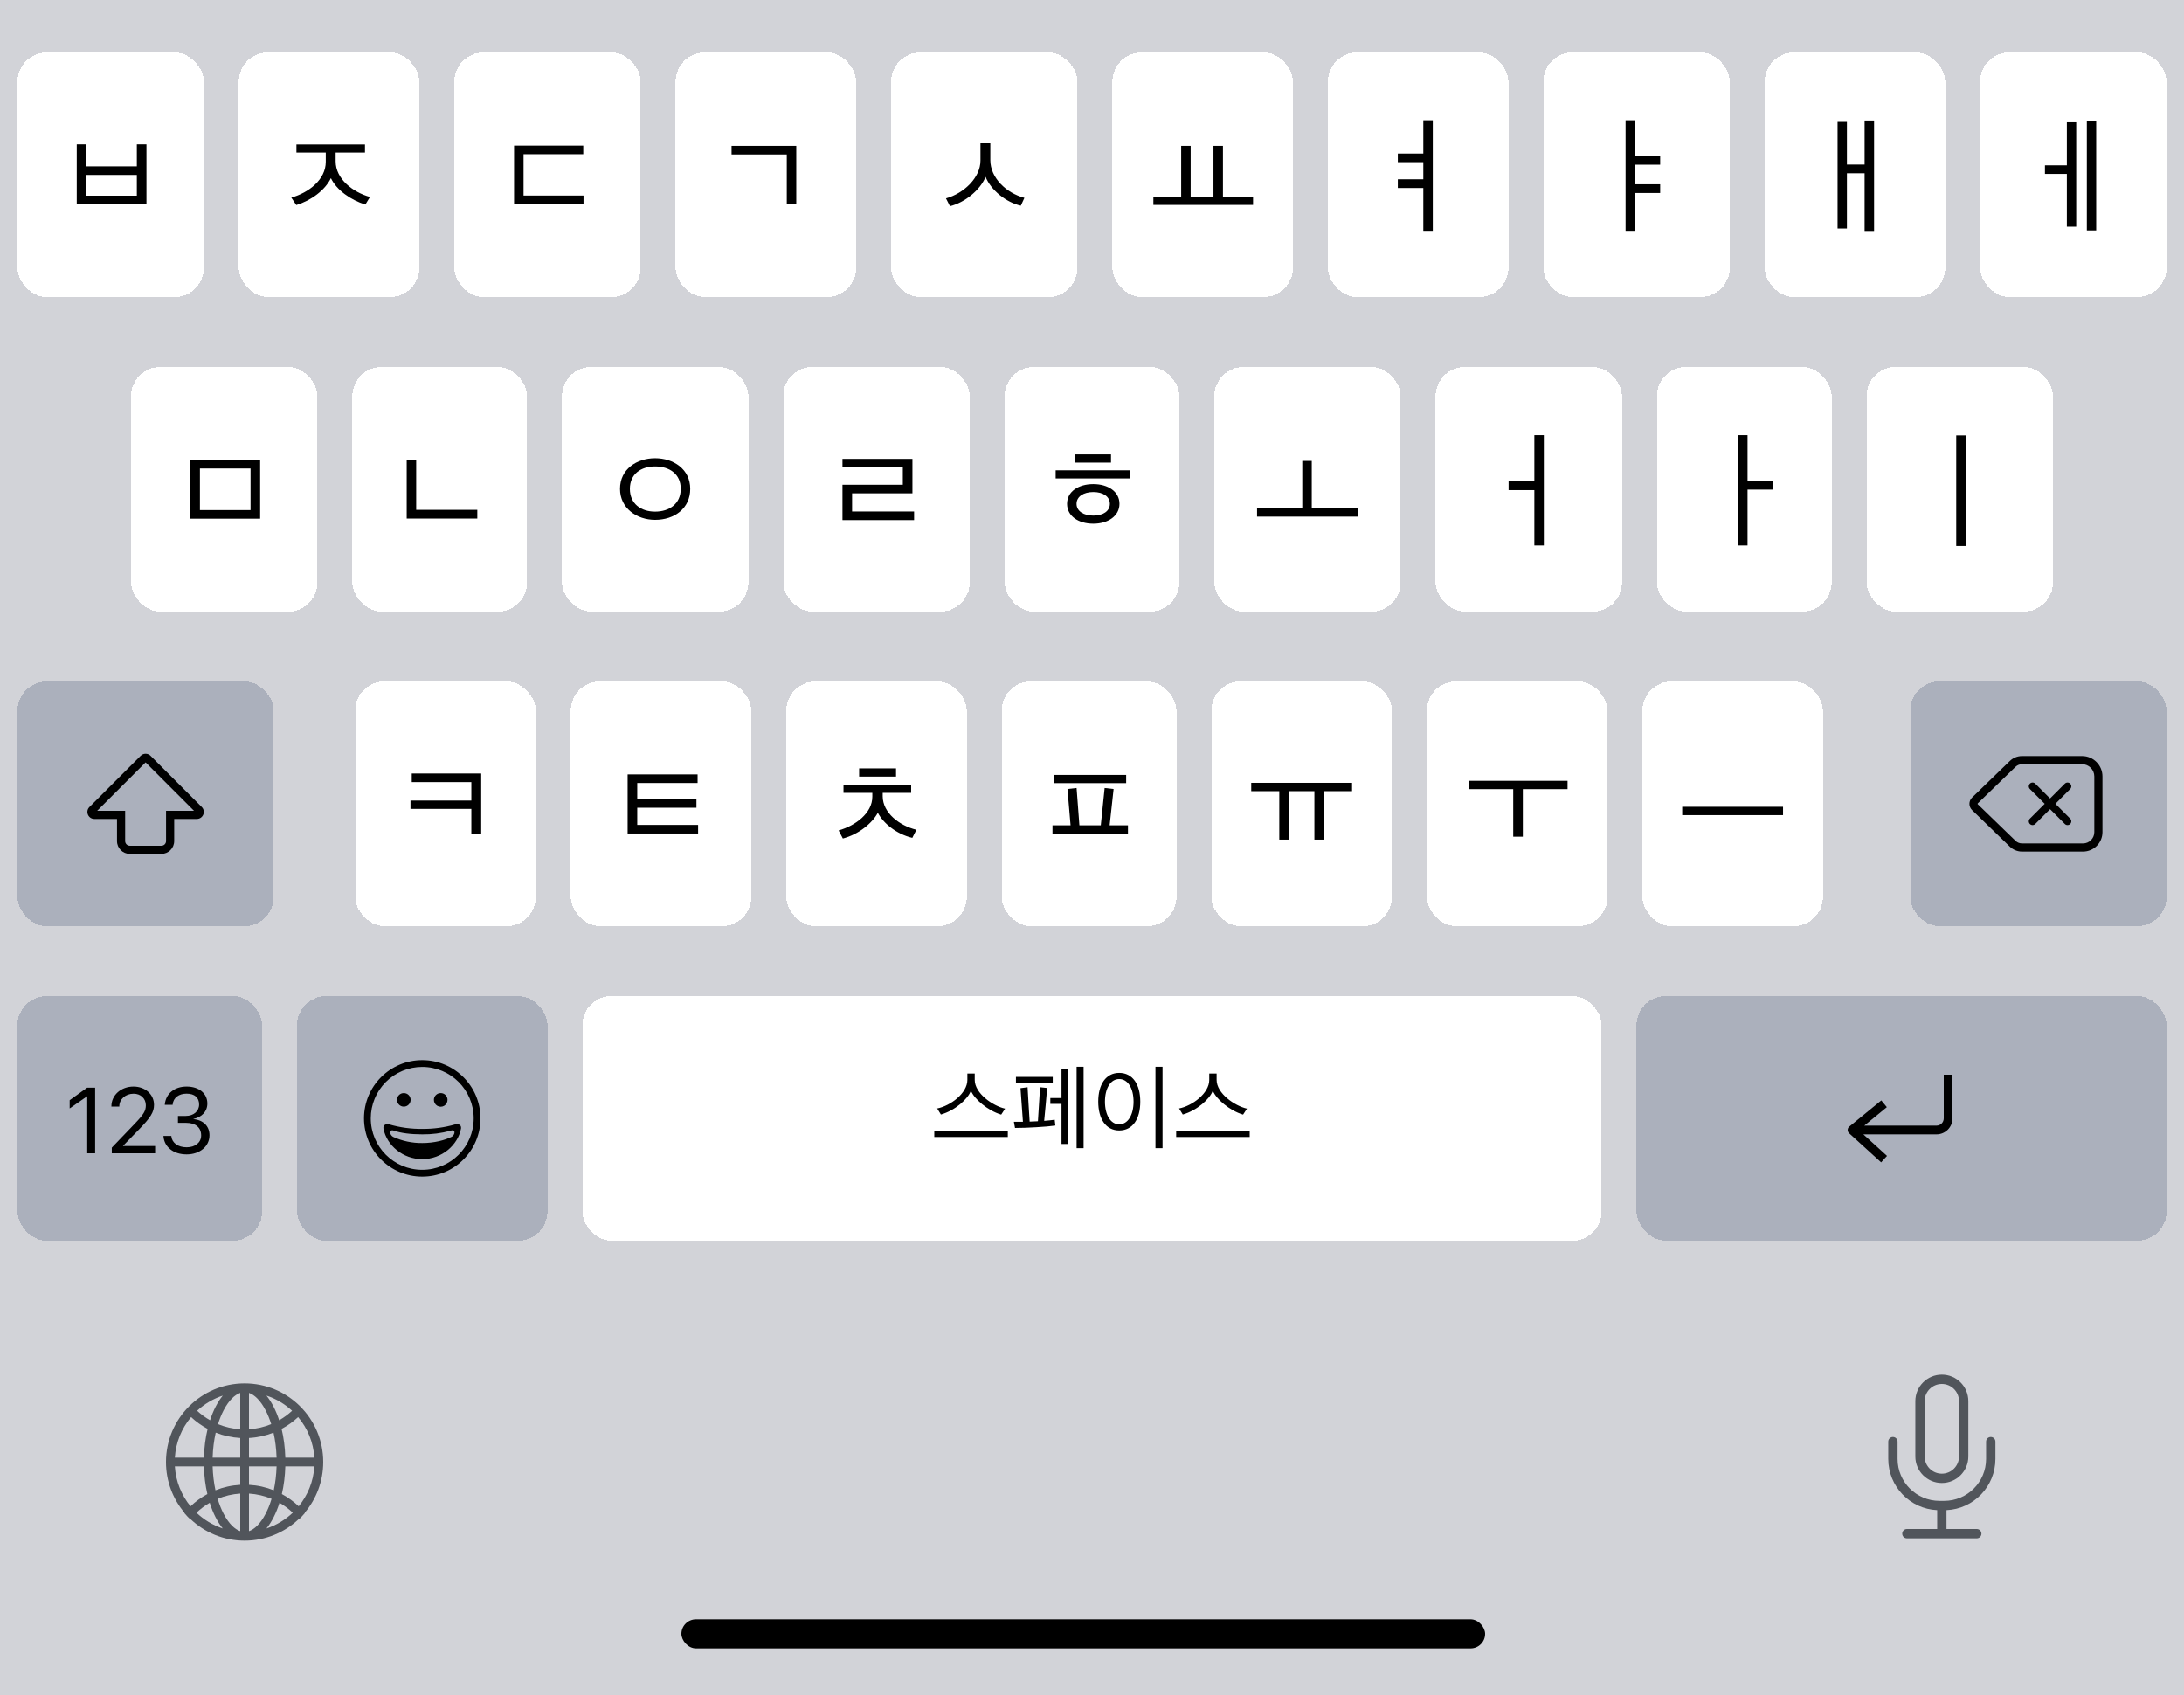 <svg width="375" height="291" viewBox="0 0 375 291" fill="none" xmlns="http://www.w3.org/2000/svg">
<rect width="375" height="291" fill="#D2D3D8"/>
<g filter="url(#filter0_d_50_6004)">
<rect x="3" y="8" width="32" height="42" rx="5" fill="white" shape-rendering="crispEdges"/>
<path d="M23.496 32.6V29.036H14.828V32.6H23.496ZM25.146 34.074H13.178V23.778H14.828V27.562H23.496V23.778H25.146V34.074Z" fill="black"/>
</g>
<g filter="url(#filter1_d_50_6004)">
<rect x="41" y="8" width="31" height="42" rx="5" fill="white" shape-rendering="crispEdges"/>
<path d="M62.668 25.186H57.63V26.704C57.63 29.718 60.578 32.006 63.526 32.82L62.734 34.118C60.248 33.37 57.784 31.632 56.816 29.586C55.804 31.676 53.406 33.436 50.876 34.206L50.018 32.93C53.01 32.094 55.936 29.828 55.936 26.792V25.186H50.898V23.8H62.668V25.186Z" fill="black"/>
</g>
<g filter="url(#filter2_d_50_6004)">
<rect x="78" y="8" width="32" height="42" rx="5" fill="white" shape-rendering="crispEdges"/>
<path d="M100.19 34.052H88.266V23.998H100.146V25.472H89.894V32.578H100.19V34.052Z" fill="black"/>
</g>
<g filter="url(#filter3_d_50_6004)">
<rect x="116" y="8" width="31" height="42" rx="5" fill="white" shape-rendering="crispEdges"/>
<path d="M136.722 34.03H135.094V25.516H125.612V24.042H136.722V34.03Z" fill="black"/>
</g>
<g filter="url(#filter4_d_50_6004)">
<rect x="153" y="8" width="32" height="42" rx="5" fill="white" shape-rendering="crispEdges"/>
<path d="M175.894 32.974L175.278 34.316C172.792 33.766 170.152 31.676 169.228 29.366C168.282 31.654 165.686 33.766 163.112 34.404L162.43 33.062C165.554 32.182 168.348 29.476 168.348 26.572V23.602H170.042V26.506C170.042 29.498 172.748 32.138 175.894 32.974Z" fill="black"/>
</g>
<g filter="url(#filter5_d_50_6004)">
<rect x="191" y="8" width="31" height="42" rx="5" fill="white" shape-rendering="crispEdges"/>
<path d="M215.154 34.184H198.038V32.754H202.812V24.042H204.44V32.754H208.356V24.042H209.984V32.754H215.154V34.184Z" fill="black"/>
</g>
<g filter="url(#filter6_d_50_6004)">
<rect x="228" y="8" width="31" height="42" rx="5" fill="white" shape-rendering="crispEdges"/>
<path d="M244.388 26.836H240.01V25.362H244.388V19.642H246.016V38.628H244.388V31.28H240.01V29.784H244.388V26.836Z" fill="black"/>
</g>
<g filter="url(#filter7_d_50_6004)">
<rect x="265" y="8" width="32" height="42" rx="5" fill="white" shape-rendering="crispEdges"/>
<path d="M285.056 32.138H280.722V38.628H279.116V19.642H280.722V25.78H285.056V27.276H280.722V30.642H285.056V32.138Z" fill="black"/>
</g>
<g filter="url(#filter8_d_50_6004)">
<rect x="303" y="8" width="31" height="42" rx="5" fill="white" shape-rendering="crispEdges"/>
<path d="M321.786 38.65H320.158V28.75H317.122V38.232H315.516V19.928H317.122V27.254H320.158V19.686H321.786V38.65Z" fill="black"/>
</g>
<g filter="url(#filter9_d_50_6004)">
<rect x="340" y="8" width="32" height="42" rx="5" fill="white" shape-rendering="crispEdges"/>
<path d="M359.924 38.562H358.318V19.752H359.924V38.562ZM356.492 37.924H354.886V28.86H351.124V27.386H354.886V19.994H356.492V37.924Z" fill="black"/>
</g>
<g filter="url(#filter10_d_50_6004)">
<rect x="22.5" y="62" width="32" height="42" rx="5" fill="white" shape-rendering="crispEdges"/>
<path d="M43.018 86.578V79.428H34.328V86.578H43.018ZM44.668 88.052H32.7V77.954H44.668V88.052Z" fill="black"/>
</g>
<g filter="url(#filter11_d_50_6004)">
<rect x="60.5" y="62" width="30" height="42" rx="5" fill="white" shape-rendering="crispEdges"/>
<path d="M69.832 78.042H71.46V86.534H81.954V88.03H69.832V78.042Z" fill="black"/>
</g>
<g filter="url(#filter12_d_50_6004)">
<rect x="96.5" y="62" width="32" height="42" rx="5" fill="white" shape-rendering="crispEdges"/>
<path d="M112.486 79.076C110.066 79.076 108.152 80.374 108.152 82.926C108.152 85.478 110.044 86.842 112.486 86.842C114.95 86.842 116.886 85.478 116.886 82.926C116.886 80.374 114.95 79.076 112.486 79.076ZM118.514 82.926C118.514 86.27 115.83 88.25 112.486 88.25C109.34 88.25 106.458 86.27 106.458 82.926C106.458 79.538 109.34 77.668 112.486 77.668C115.632 77.668 118.514 79.538 118.514 82.926Z" fill="black"/>
</g>
<g filter="url(#filter13_d_50_6004)">
<rect x="134.5" y="62" width="32" height="42" rx="5" fill="white" shape-rendering="crispEdges"/>
<path d="M156.954 88.294H144.656V82.222H155.018V79.23H144.656V77.778H156.668V83.696H146.306V86.82H156.954V88.294Z" fill="black"/>
</g>
<g filter="url(#filter14_d_50_6004)">
<rect x="172.5" y="62" width="30" height="42" rx="5" fill="white" shape-rendering="crispEdges"/>
<path d="M190.764 78.416H184.648V77.008H190.764V78.416ZM190.566 85.5C190.566 84.246 189.4 83.476 187.728 83.476C186.056 83.476 184.846 84.246 184.846 85.5C184.846 86.754 186.056 87.524 187.728 87.524C189.4 87.524 190.566 86.754 190.566 85.5ZM194.086 81.144H181.26V79.736H194.086V81.144ZM192.216 85.5C192.216 87.612 190.214 88.91 187.728 88.91C185.176 88.91 183.218 87.612 183.218 85.5C183.218 83.388 185.176 82.112 187.728 82.112C190.236 82.112 192.216 83.388 192.216 85.5Z" fill="black"/>
</g>
<g filter="url(#filter15_d_50_6004)">
<rect x="208.5" y="62" width="32" height="42" rx="5" fill="white" shape-rendering="crispEdges"/>
<path d="M233.154 87.7H215.84V86.204H223.606V78.13H225.234V86.204H233.154V87.7Z" fill="black"/>
</g>
<g filter="url(#filter16_d_50_6004)">
<rect x="246.5" y="62" width="32" height="42" rx="5" fill="white" shape-rendering="crispEdges"/>
<path d="M263.454 81.65V73.708H265.082V92.65H263.454V83.146H259.032V81.65H263.454Z" fill="black"/>
</g>
<g filter="url(#filter17_d_50_6004)">
<rect x="284.5" y="62" width="30" height="42" rx="5" fill="white" shape-rendering="crispEdges"/>
<path d="M300.058 73.708V81.562H304.392V83.058H300.058V92.65H298.43V73.708H300.058Z" fill="black"/>
</g>
<g filter="url(#filter18_d_50_6004)">
<rect x="320.5" y="62" width="32" height="42" rx="5" fill="white" shape-rendering="crispEdges"/>
<path d="M335.892 92.738V73.752H337.52V92.738H335.892Z" fill="black"/>
</g>
<g filter="url(#filter19_d_50_6004)">
<rect x="3" y="116" width="44" height="42" rx="5" fill="#ABB0BC" shape-rendering="crispEdges"/>
<path fill-rule="evenodd" clip-rule="evenodd" d="M24.151 128.755C24.62 128.286 25.38 128.286 25.849 128.755L34.641 137.548C35.397 138.304 34.862 139.596 33.793 139.596H29.91V143.396C29.91 144.611 28.925 145.596 27.71 145.596H22.289C21.074 145.596 20.089 144.611 20.089 143.396V139.596H16.207C15.138 139.596 14.603 138.304 15.358 137.548L24.151 128.755ZM25 129.886L16.69 138.196H21.489V143.396C21.489 143.838 21.848 144.196 22.289 144.196H27.71C28.152 144.196 28.511 143.838 28.511 143.396V138.196H33.31L25 129.886Z" fill="black"/>
</g>
<g filter="url(#filter20_d_50_6004)">
<rect x="61" y="116" width="31" height="42" rx="5" fill="white" shape-rendering="crispEdges"/>
<path d="M82.624 131.8V142.206H80.93V137.872H70.48V136.442H80.93V133.274H70.7V131.8H82.624Z" fill="black"/>
</g>
<g filter="url(#filter21_d_50_6004)">
<rect x="98" y="116" width="31" height="42" rx="5" fill="white" shape-rendering="crispEdges"/>
<path d="M119.866 140.622V142.096H107.766V131.954H119.778V133.428H109.416V136.178H119.58V137.674H109.416V140.622H119.866Z" fill="black"/>
</g>
<g filter="url(#filter22_d_50_6004)">
<rect x="135" y="116" width="31" height="42" rx="5" fill="white" shape-rendering="crispEdges"/>
<path d="M153.852 132.328H147.516V130.92H153.852V132.328ZM156.448 135.122H151.564V135.694C151.564 138.576 154.468 140.754 157.35 141.458L156.646 142.844C153.852 142.162 151.674 140.336 150.728 138.532C149.76 140.336 147.428 142.25 144.722 142.954L143.996 141.568C146.9 140.754 149.782 138.598 149.782 135.782V135.122H144.832V133.714H156.448V135.122Z" fill="black"/>
</g>
<g filter="url(#filter23_d_50_6004)">
<rect x="172" y="116" width="30" height="42" rx="5" fill="white" shape-rendering="crispEdges"/>
<path d="M193.674 140.688V142.096H180.716V140.688H183.818L183.29 134.462L184.852 134.286L185.336 140.688H189.01L189.67 134.286L191.21 134.462L190.528 140.688H193.674ZM193.366 132.042V133.45H181.024V132.042H193.366Z" fill="black"/>
</g>
<g filter="url(#filter24_d_50_6004)">
<rect x="208" y="116" width="31" height="42" rx="5" fill="white" shape-rendering="crispEdges"/>
<path d="M227.314 143.144H225.686V134.828H221.308V143.144H219.658V134.828H214.84V133.398H232.154V134.828H227.314V143.144Z" fill="black"/>
</g>
<g filter="url(#filter25_d_50_6004)">
<rect x="245" y="116" width="31" height="42" rx="5" fill="white" shape-rendering="crispEdges"/>
<path d="M261.476 142.644H259.826V134.482H252.192V133.052H269.154V134.482H261.476V142.644Z" fill="black"/>
</g>
<g filter="url(#filter26_d_50_6004)">
<rect x="282" y="116" width="31" height="42" rx="5" fill="white" shape-rendering="crispEdges"/>
<path d="M306.154 138.942H288.84V137.512H306.154V138.942Z" fill="black"/>
</g>
<g filter="url(#filter27_d_50_6004)">
<rect x="328" y="116" width="44" height="42" rx="5" fill="#ABB0BC" shape-rendering="crispEdges"/>
<path d="M349.459 133.54C349.206 133.287 348.794 133.287 348.54 133.54C348.286 133.794 348.286 134.206 348.54 134.46L351.081 137L348.54 139.54C348.286 139.794 348.286 140.206 348.54 140.46C348.794 140.714 349.206 140.714 349.459 140.46L352 137.919L354.54 140.46C354.794 140.714 355.206 140.714 355.459 140.46C355.713 140.206 355.713 139.794 355.459 139.54L352.919 137L355.459 134.46C355.713 134.206 355.713 133.794 355.459 133.54C355.206 133.287 354.794 133.287 354.54 133.54L352 136.081L349.459 133.54Z" fill="black"/>
<path fill-rule="evenodd" clip-rule="evenodd" d="M347.185 128.8C346.406 128.8 345.657 129.103 345.098 129.645L338.613 135.922C338.004 136.512 338.004 137.488 338.613 138.078L345.098 144.356C345.657 144.897 346.406 145.2 347.185 145.2H357.66C359.505 145.2 361 143.705 361 141.86V132.3C361 130.367 359.433 128.8 357.5 128.8H347.185ZM357.5 130.2C358.66 130.2 359.6 131.14 359.6 132.3V141.86C359.6 142.932 358.732 143.8 357.66 143.8H347.185C346.769 143.8 346.37 143.639 346.072 143.35L339.587 137.072C339.546 137.033 339.546 136.968 339.587 136.928L346.072 130.65C346.37 130.362 346.769 130.2 347.185 130.2H357.5Z" fill="black"/>
</g>
<g filter="url(#filter28_d_50_6004)">
<rect x="3" y="170" width="42" height="42" rx="5" fill="#ABB0BC" shape-rendering="crispEdges"/>
<path d="M14.977 197H16.336V185.727H14.961L11.961 187.883V189.297L14.945 187.219H14.977V197Z" fill="black"/>
<path d="M19.195 197H26.633V195.75H21.125V195.719L23.805 192.969C25.875 190.852 26.445 189.922 26.445 188.688V188.672C26.445 186.906 24.953 185.539 22.914 185.539C20.812 185.539 19.125 186.984 19.125 188.938V188.984H20.484V188.945C20.484 187.734 21.531 186.766 22.938 186.766C24.164 186.766 25.031 187.594 25.039 188.742V188.758C25.039 189.695 24.688 190.305 23.164 191.891L19.195 196.031V197Z" fill="black"/>
<path d="M32.055 197.188C34.312 197.188 35.969 195.797 35.969 193.914V193.898C35.969 192.297 34.852 191.273 33.211 191.133V191.102C34.617 190.805 35.602 189.852 35.602 188.461V188.445C35.602 186.734 34.188 185.539 32.039 185.539C29.93 185.539 28.477 186.766 28.297 188.602L28.289 188.68H29.641L29.648 188.602C29.766 187.461 30.711 186.758 32.039 186.758C33.414 186.758 34.188 187.438 34.188 188.617V188.633C34.188 189.758 33.25 190.586 31.906 190.586H30.555V191.773H31.969C33.547 191.773 34.539 192.547 34.539 193.93V193.945C34.539 195.141 33.531 195.969 32.055 195.969C30.555 195.969 29.539 195.203 29.422 194.094L29.414 194.016H28.062L28.07 194.109C28.219 195.891 29.727 197.188 32.055 197.188Z" fill="black"/>
</g>
<g filter="url(#filter29_d_50_6004)">
<rect x="51" y="170" width="43" height="42" rx="5" fill="#ABB0BC" shape-rendering="crispEdges"/>
<path fill-rule="evenodd" clip-rule="evenodd" d="M72.5 181C78.023 181 82.5 185.477 82.5 191C82.5 196.523 78.023 201 72.5 201C66.977 201 62.5 196.523 62.5 191C62.5 185.477 66.977 181 72.5 181ZM72.5 182.165C77.379 182.166 81.334 186.121 81.334 191.001C81.334 195.88 77.378 199.835 72.499 199.835C67.619 199.835 63.664 195.879 63.664 191C63.664 188.657 64.595 186.409 66.252 184.752C67.909 183.096 70.157 182.165 72.5 182.165ZM69.337 186.662C69.027 186.659 68.73 186.779 68.51 186.997C68.291 187.214 68.167 187.511 68.168 187.82C68.168 188.465 68.691 188.988 69.337 188.988C69.982 188.988 70.505 188.465 70.505 187.82C70.506 187.511 70.382 187.214 70.163 186.997C69.943 186.779 69.646 186.659 69.337 186.662ZM79.164 192.722C78.632 195.6 75.855 198.002 72.499 198.002C69.17 198.002 66.409 195.635 65.845 192.79C65.731 192.08 66.312 191.912 66.86 192.045C68.692 192.575 70.593 192.833 72.5 192.81C74.403 192.832 76.299 192.575 78.127 192.047C78.66 191.912 79.23 192.065 79.164 192.722ZM77.356 193.122C77.305 193.142 77.252 193.157 77.198 193.175C77.193 193.177 77.369 193.12 77.364 193.122C75.783 193.558 74.148 193.769 72.508 193.75C70.551 193.75 68.801 193.532 67.597 193.1C66.723 192.84 66.891 193.867 67.504 194.182C69.075 194.897 70.783 195.257 72.508 195.237C74.56 195.237 76.388 194.76 77.596 194.142C78.168 193.775 78.281 192.79 77.356 193.122ZM75.67 186.662C75.361 186.659 75.063 186.779 74.844 186.997C74.624 187.214 74.501 187.511 74.501 187.82C74.495 188.241 74.717 188.634 75.081 188.846C75.445 189.059 75.895 189.059 76.259 188.846C76.623 188.634 76.844 188.241 76.838 187.82C76.839 187.511 76.716 187.214 76.496 186.997C76.277 186.779 75.979 186.659 75.67 186.662Z" fill="black"/>
</g>
<g filter="url(#filter30_d_50_6004)">
<rect x="100" y="170" width="175" height="42" rx="5" fill="white" shape-rendering="crispEdges"/>
<path d="M172.581 189.336L171.909 190.36C169.557 189.656 167.285 187.672 166.709 186.248C166.213 187.672 163.989 189.656 161.557 190.344L160.917 189.304C163.189 188.856 166.101 186.696 166.101 184.408V183.304H167.365V184.408C167.365 186.696 170.437 188.856 172.581 189.336ZM173.045 194.2H160.421V193.176H173.045V194.2ZM181.208 192.232C180.456 192.344 179.224 192.456 177.992 192.52C176.696 192.6 175.464 192.648 174.28 192.648L174.088 191.592H175.64L175.224 185.816L176.44 185.656C176.536 187.624 176.68 189.592 176.792 191.56L177.912 191.512C178.008 191.512 178.104 191.512 178.216 191.496C178.328 189.56 178.456 187.592 178.584 185.656L179.8 185.784C179.64 187.656 179.48 189.544 179.288 191.432C179.976 191.368 180.6 191.32 181.096 191.24C181.128 191.576 181.16 191.896 181.208 192.232ZM183.448 195.4H182.264V188.52H180.344V187.512H182.264V182.472H183.448V195.4ZM186.056 196.12H184.856V182.136H186.056V196.12ZM180.76 184.888H174.44V183.88H180.76V184.888ZM199.612 196.12H198.396V182.136H199.612V196.12ZM188.572 188.12C188.572 185.176 189.884 183.192 192.172 183.192C194.492 183.192 195.788 185.176 195.788 188.136C195.788 191.096 194.492 193.08 192.172 193.08C189.884 193.08 188.572 191.096 188.572 188.12ZM194.636 188.136C194.636 185.832 193.66 184.248 192.172 184.248C190.7 184.248 189.724 185.832 189.724 188.136C189.724 190.424 190.7 192.024 192.172 192.024C193.66 192.024 194.636 190.424 194.636 188.136ZM214.112 189.336L213.44 190.36C211.088 189.656 208.816 187.672 208.24 186.248C207.744 187.672 205.52 189.656 203.088 190.344L202.448 189.304C204.72 188.856 207.632 186.696 207.632 184.408V183.304H208.896V184.408C208.896 186.696 211.968 188.856 214.112 189.336ZM214.576 194.2H201.952V193.176H214.576V194.2Z" fill="black"/>
</g>
<g filter="url(#filter31_d_50_6004)">
<rect x="281" y="170" width="91" height="42" rx="5" fill="#ABB0BC" shape-rendering="crispEdges"/>
<path fill-rule="evenodd" clip-rule="evenodd" d="M333.75 191V183.5H335.25V191C335.25 192.519 334.019 193.75 332.5 193.75H319.94L324.005 197.445L322.995 198.555L317.495 193.555C317.334 193.408 317.245 193.199 317.25 192.98C317.256 192.762 317.356 192.558 317.525 192.42L323.025 187.92L323.975 189.08L320.101 192.25H332.5C333.19 192.25 333.75 191.69 333.75 191Z" fill="black"/>
</g>
<rect x="117" y="278" width="138" height="5" rx="2.5" fill="black"/>
<path fill-rule="evenodd" clip-rule="evenodd" d="M52.326 259.697C54.306 257.348 55.5 254.313 55.5 251C55.5 243.544 49.456 237.5 42 237.5C34.544 237.5 28.5 243.544 28.5 251C28.5 254.313 29.694 257.348 31.674 259.697C31.663 259.711 31.651 259.724 31.639 259.738C31.963 260.125 32.308 260.494 32.673 260.843C32.686 260.827 32.698 260.812 32.711 260.796C35.131 263.092 38.401 264.5 42 264.5C45.599 264.5 48.869 263.092 51.289 260.796C51.302 260.812 51.314 260.827 51.327 260.843C51.692 260.494 52.037 260.125 52.361 259.738C52.349 259.724 52.337 259.711 52.326 259.697ZM41.25 256.417V262.867C40.326 262.547 39.298 261.623 38.382 259.855C37.996 259.111 37.655 258.259 37.373 257.318C38.578 256.814 39.883 256.501 41.25 256.417ZM42.75 256.417V262.867C43.674 262.547 44.702 261.623 45.618 259.855C46.004 259.111 46.345 258.259 46.627 257.318C45.422 256.814 44.117 256.501 42.75 256.417ZM47.003 255.851C45.676 255.321 44.245 254.996 42.75 254.914V251.75H47.489C47.445 253.209 47.274 254.589 47.003 255.851ZM47.989 257.993C47.428 259.774 46.66 261.286 45.749 262.403C47.457 261.842 48.995 260.908 50.268 259.697C49.581 259.043 48.816 258.47 47.989 257.993ZM51.289 258.597C50.425 257.778 49.452 257.071 48.394 256.501C48.734 255.037 48.942 253.434 48.989 251.75H53.977C53.817 254.341 52.835 256.709 51.289 258.597ZM32.711 258.598C33.575 257.778 34.548 257.071 35.606 256.501C35.266 255.037 35.058 253.434 35.011 251.75H30.023C30.183 254.341 31.165 256.709 32.711 258.598ZM36.997 255.851C36.726 254.589 36.555 253.209 36.511 251.75H41.25V254.914C39.755 254.996 38.324 255.321 36.997 255.851ZM36.011 257.993C35.184 258.47 34.419 259.043 33.732 259.697C35.005 260.908 36.543 261.842 38.251 262.403C37.34 261.286 36.572 259.774 36.011 257.993ZM41.25 250.25H36.511C36.557 248.716 36.744 247.268 37.04 245.953C38.355 246.473 39.771 246.792 41.25 246.873V250.25ZM41.25 245.371C39.905 245.288 38.62 244.983 37.431 244.493C37.701 243.627 38.022 242.839 38.382 242.145C39.298 240.377 40.326 239.453 41.25 239.133V245.371ZM42.75 246.873V250.25H47.489C47.443 248.716 47.256 247.268 46.96 245.953C45.645 246.473 44.229 246.792 42.75 246.873ZM46.569 244.493C45.38 244.983 44.095 245.288 42.75 245.371V239.133C43.674 239.453 44.702 240.377 45.618 242.145C45.978 242.839 46.299 243.627 46.569 244.493ZM48.35 245.31C48.715 246.825 48.94 248.493 48.989 250.25H53.977C53.814 247.604 52.793 245.19 51.19 243.283C50.338 244.075 49.384 244.758 48.35 245.31ZM50.155 242.197C49.481 242.821 48.735 243.37 47.931 243.828C47.376 242.124 46.629 240.676 45.749 239.597C47.406 240.142 48.904 241.038 50.155 242.197ZM36.069 243.828C36.624 242.124 37.371 240.676 38.251 239.597C36.594 240.142 35.096 241.038 33.845 242.197C34.519 242.821 35.265 243.37 36.069 243.828ZM32.81 243.283C31.207 245.19 30.186 247.604 30.023 250.25H35.011C35.06 248.493 35.285 246.825 35.65 245.31C34.616 244.758 33.662 244.075 32.81 243.283Z" fill="#51555B"/>
<path fill-rule="evenodd" clip-rule="evenodd" d="M333.42 236C330.907 236 328.87 238.037 328.87 240.55V250.05C328.87 252.563 330.907 254.6 333.42 254.6C335.933 254.6 337.97 252.563 337.97 250.05V240.55C337.97 238.037 335.933 236 333.42 236ZM330.47 240.55C330.47 238.921 331.791 237.6 333.42 237.6C335.049 237.6 336.37 238.921 336.37 240.55V250.05C336.37 251.679 335.049 253 333.42 253C331.791 253 330.47 251.679 330.47 250.05V240.55Z" fill="#51555B"/>
<path d="M327.42 262.5C326.978 262.5 326.62 262.858 326.62 263.3C326.62 263.742 326.978 264.1 327.42 264.1H339.42C339.862 264.1 340.22 263.742 340.22 263.3C340.22 262.858 339.862 262.5 339.42 262.5H334.22V259.258C338.895 259.049 342.62 255.193 342.62 250.467V247.5C342.62 247.058 342.262 246.7 341.82 246.7C341.378 246.7 341.02 247.058 341.02 247.5V250.467C341.02 254.443 337.797 257.667 333.82 257.667H333.02C329.044 257.667 325.82 254.443 325.82 250.467V247.5C325.82 247.058 325.462 246.7 325.02 246.7C324.578 246.7 324.22 247.058 324.22 247.5V250.467C324.22 255.193 327.946 259.049 332.62 259.258V262.5H327.42Z" fill="#51555B"/>
<defs>
<filter id="filter0_d_50_6004" x="3" y="8" width="32" height="43" filterUnits="userSpaceOnUse" color-interpolation-filters="sRGB">
<feFlood flood-opacity="0" result="BackgroundImageFix"/>
<feColorMatrix in="SourceAlpha" type="matrix" values="0 0 0 0 0 0 0 0 0 0 0 0 0 0 0 0 0 0 127 0" result="hardAlpha"/>
<feOffset dy="1"/>
<feComposite in2="hardAlpha" operator="out"/>
<feColorMatrix type="matrix" values="0 0 0 0 0 0 0 0 0 0 0 0 0 0 0 0 0 0 0.3 0"/>
<feBlend mode="normal" in2="BackgroundImageFix" result="effect1_dropShadow_50_6004"/>
<feBlend mode="normal" in="SourceGraphic" in2="effect1_dropShadow_50_6004" result="shape"/>
</filter>
<filter id="filter1_d_50_6004" x="41" y="8" width="31" height="43" filterUnits="userSpaceOnUse" color-interpolation-filters="sRGB">
<feFlood flood-opacity="0" result="BackgroundImageFix"/>
<feColorMatrix in="SourceAlpha" type="matrix" values="0 0 0 0 0 0 0 0 0 0 0 0 0 0 0 0 0 0 127 0" result="hardAlpha"/>
<feOffset dy="1"/>
<feComposite in2="hardAlpha" operator="out"/>
<feColorMatrix type="matrix" values="0 0 0 0 0 0 0 0 0 0 0 0 0 0 0 0 0 0 0.3 0"/>
<feBlend mode="normal" in2="BackgroundImageFix" result="effect1_dropShadow_50_6004"/>
<feBlend mode="normal" in="SourceGraphic" in2="effect1_dropShadow_50_6004" result="shape"/>
</filter>
<filter id="filter2_d_50_6004" x="78" y="8" width="32" height="43" filterUnits="userSpaceOnUse" color-interpolation-filters="sRGB">
<feFlood flood-opacity="0" result="BackgroundImageFix"/>
<feColorMatrix in="SourceAlpha" type="matrix" values="0 0 0 0 0 0 0 0 0 0 0 0 0 0 0 0 0 0 127 0" result="hardAlpha"/>
<feOffset dy="1"/>
<feComposite in2="hardAlpha" operator="out"/>
<feColorMatrix type="matrix" values="0 0 0 0 0 0 0 0 0 0 0 0 0 0 0 0 0 0 0.3 0"/>
<feBlend mode="normal" in2="BackgroundImageFix" result="effect1_dropShadow_50_6004"/>
<feBlend mode="normal" in="SourceGraphic" in2="effect1_dropShadow_50_6004" result="shape"/>
</filter>
<filter id="filter3_d_50_6004" x="116" y="8" width="31" height="43" filterUnits="userSpaceOnUse" color-interpolation-filters="sRGB">
<feFlood flood-opacity="0" result="BackgroundImageFix"/>
<feColorMatrix in="SourceAlpha" type="matrix" values="0 0 0 0 0 0 0 0 0 0 0 0 0 0 0 0 0 0 127 0" result="hardAlpha"/>
<feOffset dy="1"/>
<feComposite in2="hardAlpha" operator="out"/>
<feColorMatrix type="matrix" values="0 0 0 0 0 0 0 0 0 0 0 0 0 0 0 0 0 0 0.3 0"/>
<feBlend mode="normal" in2="BackgroundImageFix" result="effect1_dropShadow_50_6004"/>
<feBlend mode="normal" in="SourceGraphic" in2="effect1_dropShadow_50_6004" result="shape"/>
</filter>
<filter id="filter4_d_50_6004" x="153" y="8" width="32" height="43" filterUnits="userSpaceOnUse" color-interpolation-filters="sRGB">
<feFlood flood-opacity="0" result="BackgroundImageFix"/>
<feColorMatrix in="SourceAlpha" type="matrix" values="0 0 0 0 0 0 0 0 0 0 0 0 0 0 0 0 0 0 127 0" result="hardAlpha"/>
<feOffset dy="1"/>
<feComposite in2="hardAlpha" operator="out"/>
<feColorMatrix type="matrix" values="0 0 0 0 0 0 0 0 0 0 0 0 0 0 0 0 0 0 0.3 0"/>
<feBlend mode="normal" in2="BackgroundImageFix" result="effect1_dropShadow_50_6004"/>
<feBlend mode="normal" in="SourceGraphic" in2="effect1_dropShadow_50_6004" result="shape"/>
</filter>
<filter id="filter5_d_50_6004" x="191" y="8" width="31" height="43" filterUnits="userSpaceOnUse" color-interpolation-filters="sRGB">
<feFlood flood-opacity="0" result="BackgroundImageFix"/>
<feColorMatrix in="SourceAlpha" type="matrix" values="0 0 0 0 0 0 0 0 0 0 0 0 0 0 0 0 0 0 127 0" result="hardAlpha"/>
<feOffset dy="1"/>
<feComposite in2="hardAlpha" operator="out"/>
<feColorMatrix type="matrix" values="0 0 0 0 0 0 0 0 0 0 0 0 0 0 0 0 0 0 0.3 0"/>
<feBlend mode="normal" in2="BackgroundImageFix" result="effect1_dropShadow_50_6004"/>
<feBlend mode="normal" in="SourceGraphic" in2="effect1_dropShadow_50_6004" result="shape"/>
</filter>
<filter id="filter6_d_50_6004" x="228" y="8" width="31" height="43" filterUnits="userSpaceOnUse" color-interpolation-filters="sRGB">
<feFlood flood-opacity="0" result="BackgroundImageFix"/>
<feColorMatrix in="SourceAlpha" type="matrix" values="0 0 0 0 0 0 0 0 0 0 0 0 0 0 0 0 0 0 127 0" result="hardAlpha"/>
<feOffset dy="1"/>
<feComposite in2="hardAlpha" operator="out"/>
<feColorMatrix type="matrix" values="0 0 0 0 0 0 0 0 0 0 0 0 0 0 0 0 0 0 0.3 0"/>
<feBlend mode="normal" in2="BackgroundImageFix" result="effect1_dropShadow_50_6004"/>
<feBlend mode="normal" in="SourceGraphic" in2="effect1_dropShadow_50_6004" result="shape"/>
</filter>
<filter id="filter7_d_50_6004" x="265" y="8" width="32" height="43" filterUnits="userSpaceOnUse" color-interpolation-filters="sRGB">
<feFlood flood-opacity="0" result="BackgroundImageFix"/>
<feColorMatrix in="SourceAlpha" type="matrix" values="0 0 0 0 0 0 0 0 0 0 0 0 0 0 0 0 0 0 127 0" result="hardAlpha"/>
<feOffset dy="1"/>
<feComposite in2="hardAlpha" operator="out"/>
<feColorMatrix type="matrix" values="0 0 0 0 0 0 0 0 0 0 0 0 0 0 0 0 0 0 0.3 0"/>
<feBlend mode="normal" in2="BackgroundImageFix" result="effect1_dropShadow_50_6004"/>
<feBlend mode="normal" in="SourceGraphic" in2="effect1_dropShadow_50_6004" result="shape"/>
</filter>
<filter id="filter8_d_50_6004" x="303" y="8" width="31" height="43" filterUnits="userSpaceOnUse" color-interpolation-filters="sRGB">
<feFlood flood-opacity="0" result="BackgroundImageFix"/>
<feColorMatrix in="SourceAlpha" type="matrix" values="0 0 0 0 0 0 0 0 0 0 0 0 0 0 0 0 0 0 127 0" result="hardAlpha"/>
<feOffset dy="1"/>
<feComposite in2="hardAlpha" operator="out"/>
<feColorMatrix type="matrix" values="0 0 0 0 0 0 0 0 0 0 0 0 0 0 0 0 0 0 0.3 0"/>
<feBlend mode="normal" in2="BackgroundImageFix" result="effect1_dropShadow_50_6004"/>
<feBlend mode="normal" in="SourceGraphic" in2="effect1_dropShadow_50_6004" result="shape"/>
</filter>
<filter id="filter9_d_50_6004" x="340" y="8" width="32" height="43" filterUnits="userSpaceOnUse" color-interpolation-filters="sRGB">
<feFlood flood-opacity="0" result="BackgroundImageFix"/>
<feColorMatrix in="SourceAlpha" type="matrix" values="0 0 0 0 0 0 0 0 0 0 0 0 0 0 0 0 0 0 127 0" result="hardAlpha"/>
<feOffset dy="1"/>
<feComposite in2="hardAlpha" operator="out"/>
<feColorMatrix type="matrix" values="0 0 0 0 0 0 0 0 0 0 0 0 0 0 0 0 0 0 0.3 0"/>
<feBlend mode="normal" in2="BackgroundImageFix" result="effect1_dropShadow_50_6004"/>
<feBlend mode="normal" in="SourceGraphic" in2="effect1_dropShadow_50_6004" result="shape"/>
</filter>
<filter id="filter10_d_50_6004" x="22.5" y="62" width="32" height="43" filterUnits="userSpaceOnUse" color-interpolation-filters="sRGB">
<feFlood flood-opacity="0" result="BackgroundImageFix"/>
<feColorMatrix in="SourceAlpha" type="matrix" values="0 0 0 0 0 0 0 0 0 0 0 0 0 0 0 0 0 0 127 0" result="hardAlpha"/>
<feOffset dy="1"/>
<feComposite in2="hardAlpha" operator="out"/>
<feColorMatrix type="matrix" values="0 0 0 0 0 0 0 0 0 0 0 0 0 0 0 0 0 0 0.3 0"/>
<feBlend mode="normal" in2="BackgroundImageFix" result="effect1_dropShadow_50_6004"/>
<feBlend mode="normal" in="SourceGraphic" in2="effect1_dropShadow_50_6004" result="shape"/>
</filter>
<filter id="filter11_d_50_6004" x="60.5" y="62" width="30" height="43" filterUnits="userSpaceOnUse" color-interpolation-filters="sRGB">
<feFlood flood-opacity="0" result="BackgroundImageFix"/>
<feColorMatrix in="SourceAlpha" type="matrix" values="0 0 0 0 0 0 0 0 0 0 0 0 0 0 0 0 0 0 127 0" result="hardAlpha"/>
<feOffset dy="1"/>
<feComposite in2="hardAlpha" operator="out"/>
<feColorMatrix type="matrix" values="0 0 0 0 0 0 0 0 0 0 0 0 0 0 0 0 0 0 0.3 0"/>
<feBlend mode="normal" in2="BackgroundImageFix" result="effect1_dropShadow_50_6004"/>
<feBlend mode="normal" in="SourceGraphic" in2="effect1_dropShadow_50_6004" result="shape"/>
</filter>
<filter id="filter12_d_50_6004" x="96.5" y="62" width="32" height="43" filterUnits="userSpaceOnUse" color-interpolation-filters="sRGB">
<feFlood flood-opacity="0" result="BackgroundImageFix"/>
<feColorMatrix in="SourceAlpha" type="matrix" values="0 0 0 0 0 0 0 0 0 0 0 0 0 0 0 0 0 0 127 0" result="hardAlpha"/>
<feOffset dy="1"/>
<feComposite in2="hardAlpha" operator="out"/>
<feColorMatrix type="matrix" values="0 0 0 0 0 0 0 0 0 0 0 0 0 0 0 0 0 0 0.3 0"/>
<feBlend mode="normal" in2="BackgroundImageFix" result="effect1_dropShadow_50_6004"/>
<feBlend mode="normal" in="SourceGraphic" in2="effect1_dropShadow_50_6004" result="shape"/>
</filter>
<filter id="filter13_d_50_6004" x="134.5" y="62" width="32" height="43" filterUnits="userSpaceOnUse" color-interpolation-filters="sRGB">
<feFlood flood-opacity="0" result="BackgroundImageFix"/>
<feColorMatrix in="SourceAlpha" type="matrix" values="0 0 0 0 0 0 0 0 0 0 0 0 0 0 0 0 0 0 127 0" result="hardAlpha"/>
<feOffset dy="1"/>
<feComposite in2="hardAlpha" operator="out"/>
<feColorMatrix type="matrix" values="0 0 0 0 0 0 0 0 0 0 0 0 0 0 0 0 0 0 0.3 0"/>
<feBlend mode="normal" in2="BackgroundImageFix" result="effect1_dropShadow_50_6004"/>
<feBlend mode="normal" in="SourceGraphic" in2="effect1_dropShadow_50_6004" result="shape"/>
</filter>
<filter id="filter14_d_50_6004" x="172.5" y="62" width="30" height="43" filterUnits="userSpaceOnUse" color-interpolation-filters="sRGB">
<feFlood flood-opacity="0" result="BackgroundImageFix"/>
<feColorMatrix in="SourceAlpha" type="matrix" values="0 0 0 0 0 0 0 0 0 0 0 0 0 0 0 0 0 0 127 0" result="hardAlpha"/>
<feOffset dy="1"/>
<feComposite in2="hardAlpha" operator="out"/>
<feColorMatrix type="matrix" values="0 0 0 0 0 0 0 0 0 0 0 0 0 0 0 0 0 0 0.3 0"/>
<feBlend mode="normal" in2="BackgroundImageFix" result="effect1_dropShadow_50_6004"/>
<feBlend mode="normal" in="SourceGraphic" in2="effect1_dropShadow_50_6004" result="shape"/>
</filter>
<filter id="filter15_d_50_6004" x="208.5" y="62" width="32" height="43" filterUnits="userSpaceOnUse" color-interpolation-filters="sRGB">
<feFlood flood-opacity="0" result="BackgroundImageFix"/>
<feColorMatrix in="SourceAlpha" type="matrix" values="0 0 0 0 0 0 0 0 0 0 0 0 0 0 0 0 0 0 127 0" result="hardAlpha"/>
<feOffset dy="1"/>
<feComposite in2="hardAlpha" operator="out"/>
<feColorMatrix type="matrix" values="0 0 0 0 0 0 0 0 0 0 0 0 0 0 0 0 0 0 0.3 0"/>
<feBlend mode="normal" in2="BackgroundImageFix" result="effect1_dropShadow_50_6004"/>
<feBlend mode="normal" in="SourceGraphic" in2="effect1_dropShadow_50_6004" result="shape"/>
</filter>
<filter id="filter16_d_50_6004" x="246.5" y="62" width="32" height="43" filterUnits="userSpaceOnUse" color-interpolation-filters="sRGB">
<feFlood flood-opacity="0" result="BackgroundImageFix"/>
<feColorMatrix in="SourceAlpha" type="matrix" values="0 0 0 0 0 0 0 0 0 0 0 0 0 0 0 0 0 0 127 0" result="hardAlpha"/>
<feOffset dy="1"/>
<feComposite in2="hardAlpha" operator="out"/>
<feColorMatrix type="matrix" values="0 0 0 0 0 0 0 0 0 0 0 0 0 0 0 0 0 0 0.3 0"/>
<feBlend mode="normal" in2="BackgroundImageFix" result="effect1_dropShadow_50_6004"/>
<feBlend mode="normal" in="SourceGraphic" in2="effect1_dropShadow_50_6004" result="shape"/>
</filter>
<filter id="filter17_d_50_6004" x="284.5" y="62" width="30" height="43" filterUnits="userSpaceOnUse" color-interpolation-filters="sRGB">
<feFlood flood-opacity="0" result="BackgroundImageFix"/>
<feColorMatrix in="SourceAlpha" type="matrix" values="0 0 0 0 0 0 0 0 0 0 0 0 0 0 0 0 0 0 127 0" result="hardAlpha"/>
<feOffset dy="1"/>
<feComposite in2="hardAlpha" operator="out"/>
<feColorMatrix type="matrix" values="0 0 0 0 0 0 0 0 0 0 0 0 0 0 0 0 0 0 0.3 0"/>
<feBlend mode="normal" in2="BackgroundImageFix" result="effect1_dropShadow_50_6004"/>
<feBlend mode="normal" in="SourceGraphic" in2="effect1_dropShadow_50_6004" result="shape"/>
</filter>
<filter id="filter18_d_50_6004" x="320.5" y="62" width="32" height="43" filterUnits="userSpaceOnUse" color-interpolation-filters="sRGB">
<feFlood flood-opacity="0" result="BackgroundImageFix"/>
<feColorMatrix in="SourceAlpha" type="matrix" values="0 0 0 0 0 0 0 0 0 0 0 0 0 0 0 0 0 0 127 0" result="hardAlpha"/>
<feOffset dy="1"/>
<feComposite in2="hardAlpha" operator="out"/>
<feColorMatrix type="matrix" values="0 0 0 0 0 0 0 0 0 0 0 0 0 0 0 0 0 0 0.3 0"/>
<feBlend mode="normal" in2="BackgroundImageFix" result="effect1_dropShadow_50_6004"/>
<feBlend mode="normal" in="SourceGraphic" in2="effect1_dropShadow_50_6004" result="shape"/>
</filter>
<filter id="filter19_d_50_6004" x="3" y="116" width="44" height="43" filterUnits="userSpaceOnUse" color-interpolation-filters="sRGB">
<feFlood flood-opacity="0" result="BackgroundImageFix"/>
<feColorMatrix in="SourceAlpha" type="matrix" values="0 0 0 0 0 0 0 0 0 0 0 0 0 0 0 0 0 0 127 0" result="hardAlpha"/>
<feOffset dy="1"/>
<feComposite in2="hardAlpha" operator="out"/>
<feColorMatrix type="matrix" values="0 0 0 0 0 0 0 0 0 0 0 0 0 0 0 0 0 0 0.3 0"/>
<feBlend mode="normal" in2="BackgroundImageFix" result="effect1_dropShadow_50_6004"/>
<feBlend mode="normal" in="SourceGraphic" in2="effect1_dropShadow_50_6004" result="shape"/>
</filter>
<filter id="filter20_d_50_6004" x="61" y="116" width="31" height="43" filterUnits="userSpaceOnUse" color-interpolation-filters="sRGB">
<feFlood flood-opacity="0" result="BackgroundImageFix"/>
<feColorMatrix in="SourceAlpha" type="matrix" values="0 0 0 0 0 0 0 0 0 0 0 0 0 0 0 0 0 0 127 0" result="hardAlpha"/>
<feOffset dy="1"/>
<feComposite in2="hardAlpha" operator="out"/>
<feColorMatrix type="matrix" values="0 0 0 0 0 0 0 0 0 0 0 0 0 0 0 0 0 0 0.3 0"/>
<feBlend mode="normal" in2="BackgroundImageFix" result="effect1_dropShadow_50_6004"/>
<feBlend mode="normal" in="SourceGraphic" in2="effect1_dropShadow_50_6004" result="shape"/>
</filter>
<filter id="filter21_d_50_6004" x="98" y="116" width="31" height="43" filterUnits="userSpaceOnUse" color-interpolation-filters="sRGB">
<feFlood flood-opacity="0" result="BackgroundImageFix"/>
<feColorMatrix in="SourceAlpha" type="matrix" values="0 0 0 0 0 0 0 0 0 0 0 0 0 0 0 0 0 0 127 0" result="hardAlpha"/>
<feOffset dy="1"/>
<feComposite in2="hardAlpha" operator="out"/>
<feColorMatrix type="matrix" values="0 0 0 0 0 0 0 0 0 0 0 0 0 0 0 0 0 0 0.3 0"/>
<feBlend mode="normal" in2="BackgroundImageFix" result="effect1_dropShadow_50_6004"/>
<feBlend mode="normal" in="SourceGraphic" in2="effect1_dropShadow_50_6004" result="shape"/>
</filter>
<filter id="filter22_d_50_6004" x="135" y="116" width="31" height="43" filterUnits="userSpaceOnUse" color-interpolation-filters="sRGB">
<feFlood flood-opacity="0" result="BackgroundImageFix"/>
<feColorMatrix in="SourceAlpha" type="matrix" values="0 0 0 0 0 0 0 0 0 0 0 0 0 0 0 0 0 0 127 0" result="hardAlpha"/>
<feOffset dy="1"/>
<feComposite in2="hardAlpha" operator="out"/>
<feColorMatrix type="matrix" values="0 0 0 0 0 0 0 0 0 0 0 0 0 0 0 0 0 0 0.3 0"/>
<feBlend mode="normal" in2="BackgroundImageFix" result="effect1_dropShadow_50_6004"/>
<feBlend mode="normal" in="SourceGraphic" in2="effect1_dropShadow_50_6004" result="shape"/>
</filter>
<filter id="filter23_d_50_6004" x="172" y="116" width="30" height="43" filterUnits="userSpaceOnUse" color-interpolation-filters="sRGB">
<feFlood flood-opacity="0" result="BackgroundImageFix"/>
<feColorMatrix in="SourceAlpha" type="matrix" values="0 0 0 0 0 0 0 0 0 0 0 0 0 0 0 0 0 0 127 0" result="hardAlpha"/>
<feOffset dy="1"/>
<feComposite in2="hardAlpha" operator="out"/>
<feColorMatrix type="matrix" values="0 0 0 0 0 0 0 0 0 0 0 0 0 0 0 0 0 0 0.3 0"/>
<feBlend mode="normal" in2="BackgroundImageFix" result="effect1_dropShadow_50_6004"/>
<feBlend mode="normal" in="SourceGraphic" in2="effect1_dropShadow_50_6004" result="shape"/>
</filter>
<filter id="filter24_d_50_6004" x="208" y="116" width="31" height="43" filterUnits="userSpaceOnUse" color-interpolation-filters="sRGB">
<feFlood flood-opacity="0" result="BackgroundImageFix"/>
<feColorMatrix in="SourceAlpha" type="matrix" values="0 0 0 0 0 0 0 0 0 0 0 0 0 0 0 0 0 0 127 0" result="hardAlpha"/>
<feOffset dy="1"/>
<feComposite in2="hardAlpha" operator="out"/>
<feColorMatrix type="matrix" values="0 0 0 0 0 0 0 0 0 0 0 0 0 0 0 0 0 0 0.3 0"/>
<feBlend mode="normal" in2="BackgroundImageFix" result="effect1_dropShadow_50_6004"/>
<feBlend mode="normal" in="SourceGraphic" in2="effect1_dropShadow_50_6004" result="shape"/>
</filter>
<filter id="filter25_d_50_6004" x="245" y="116" width="31" height="43" filterUnits="userSpaceOnUse" color-interpolation-filters="sRGB">
<feFlood flood-opacity="0" result="BackgroundImageFix"/>
<feColorMatrix in="SourceAlpha" type="matrix" values="0 0 0 0 0 0 0 0 0 0 0 0 0 0 0 0 0 0 127 0" result="hardAlpha"/>
<feOffset dy="1"/>
<feComposite in2="hardAlpha" operator="out"/>
<feColorMatrix type="matrix" values="0 0 0 0 0 0 0 0 0 0 0 0 0 0 0 0 0 0 0.3 0"/>
<feBlend mode="normal" in2="BackgroundImageFix" result="effect1_dropShadow_50_6004"/>
<feBlend mode="normal" in="SourceGraphic" in2="effect1_dropShadow_50_6004" result="shape"/>
</filter>
<filter id="filter26_d_50_6004" x="282" y="116" width="31" height="43" filterUnits="userSpaceOnUse" color-interpolation-filters="sRGB">
<feFlood flood-opacity="0" result="BackgroundImageFix"/>
<feColorMatrix in="SourceAlpha" type="matrix" values="0 0 0 0 0 0 0 0 0 0 0 0 0 0 0 0 0 0 127 0" result="hardAlpha"/>
<feOffset dy="1"/>
<feComposite in2="hardAlpha" operator="out"/>
<feColorMatrix type="matrix" values="0 0 0 0 0 0 0 0 0 0 0 0 0 0 0 0 0 0 0.3 0"/>
<feBlend mode="normal" in2="BackgroundImageFix" result="effect1_dropShadow_50_6004"/>
<feBlend mode="normal" in="SourceGraphic" in2="effect1_dropShadow_50_6004" result="shape"/>
</filter>
<filter id="filter27_d_50_6004" x="328" y="116" width="44" height="43" filterUnits="userSpaceOnUse" color-interpolation-filters="sRGB">
<feFlood flood-opacity="0" result="BackgroundImageFix"/>
<feColorMatrix in="SourceAlpha" type="matrix" values="0 0 0 0 0 0 0 0 0 0 0 0 0 0 0 0 0 0 127 0" result="hardAlpha"/>
<feOffset dy="1"/>
<feComposite in2="hardAlpha" operator="out"/>
<feColorMatrix type="matrix" values="0 0 0 0 0 0 0 0 0 0 0 0 0 0 0 0 0 0 0.3 0"/>
<feBlend mode="normal" in2="BackgroundImageFix" result="effect1_dropShadow_50_6004"/>
<feBlend mode="normal" in="SourceGraphic" in2="effect1_dropShadow_50_6004" result="shape"/>
</filter>
<filter id="filter28_d_50_6004" x="3" y="170" width="42" height="43" filterUnits="userSpaceOnUse" color-interpolation-filters="sRGB">
<feFlood flood-opacity="0" result="BackgroundImageFix"/>
<feColorMatrix in="SourceAlpha" type="matrix" values="0 0 0 0 0 0 0 0 0 0 0 0 0 0 0 0 0 0 127 0" result="hardAlpha"/>
<feOffset dy="1"/>
<feComposite in2="hardAlpha" operator="out"/>
<feColorMatrix type="matrix" values="0 0 0 0 0 0 0 0 0 0 0 0 0 0 0 0 0 0 0.3 0"/>
<feBlend mode="normal" in2="BackgroundImageFix" result="effect1_dropShadow_50_6004"/>
<feBlend mode="normal" in="SourceGraphic" in2="effect1_dropShadow_50_6004" result="shape"/>
</filter>
<filter id="filter29_d_50_6004" x="51" y="170" width="43" height="43" filterUnits="userSpaceOnUse" color-interpolation-filters="sRGB">
<feFlood flood-opacity="0" result="BackgroundImageFix"/>
<feColorMatrix in="SourceAlpha" type="matrix" values="0 0 0 0 0 0 0 0 0 0 0 0 0 0 0 0 0 0 127 0" result="hardAlpha"/>
<feOffset dy="1"/>
<feComposite in2="hardAlpha" operator="out"/>
<feColorMatrix type="matrix" values="0 0 0 0 0 0 0 0 0 0 0 0 0 0 0 0 0 0 0.3 0"/>
<feBlend mode="normal" in2="BackgroundImageFix" result="effect1_dropShadow_50_6004"/>
<feBlend mode="normal" in="SourceGraphic" in2="effect1_dropShadow_50_6004" result="shape"/>
</filter>
<filter id="filter30_d_50_6004" x="100" y="170" width="175" height="43" filterUnits="userSpaceOnUse" color-interpolation-filters="sRGB">
<feFlood flood-opacity="0" result="BackgroundImageFix"/>
<feColorMatrix in="SourceAlpha" type="matrix" values="0 0 0 0 0 0 0 0 0 0 0 0 0 0 0 0 0 0 127 0" result="hardAlpha"/>
<feOffset dy="1"/>
<feComposite in2="hardAlpha" operator="out"/>
<feColorMatrix type="matrix" values="0 0 0 0 0 0 0 0 0 0 0 0 0 0 0 0 0 0 0.3 0"/>
<feBlend mode="normal" in2="BackgroundImageFix" result="effect1_dropShadow_50_6004"/>
<feBlend mode="normal" in="SourceGraphic" in2="effect1_dropShadow_50_6004" result="shape"/>
</filter>
<filter id="filter31_d_50_6004" x="281" y="170" width="91" height="43" filterUnits="userSpaceOnUse" color-interpolation-filters="sRGB">
<feFlood flood-opacity="0" result="BackgroundImageFix"/>
<feColorMatrix in="SourceAlpha" type="matrix" values="0 0 0 0 0 0 0 0 0 0 0 0 0 0 0 0 0 0 127 0" result="hardAlpha"/>
<feOffset dy="1"/>
<feComposite in2="hardAlpha" operator="out"/>
<feColorMatrix type="matrix" values="0 0 0 0 0 0 0 0 0 0 0 0 0 0 0 0 0 0 0.3 0"/>
<feBlend mode="normal" in2="BackgroundImageFix" result="effect1_dropShadow_50_6004"/>
<feBlend mode="normal" in="SourceGraphic" in2="effect1_dropShadow_50_6004" result="shape"/>
</filter>
</defs>
</svg>
